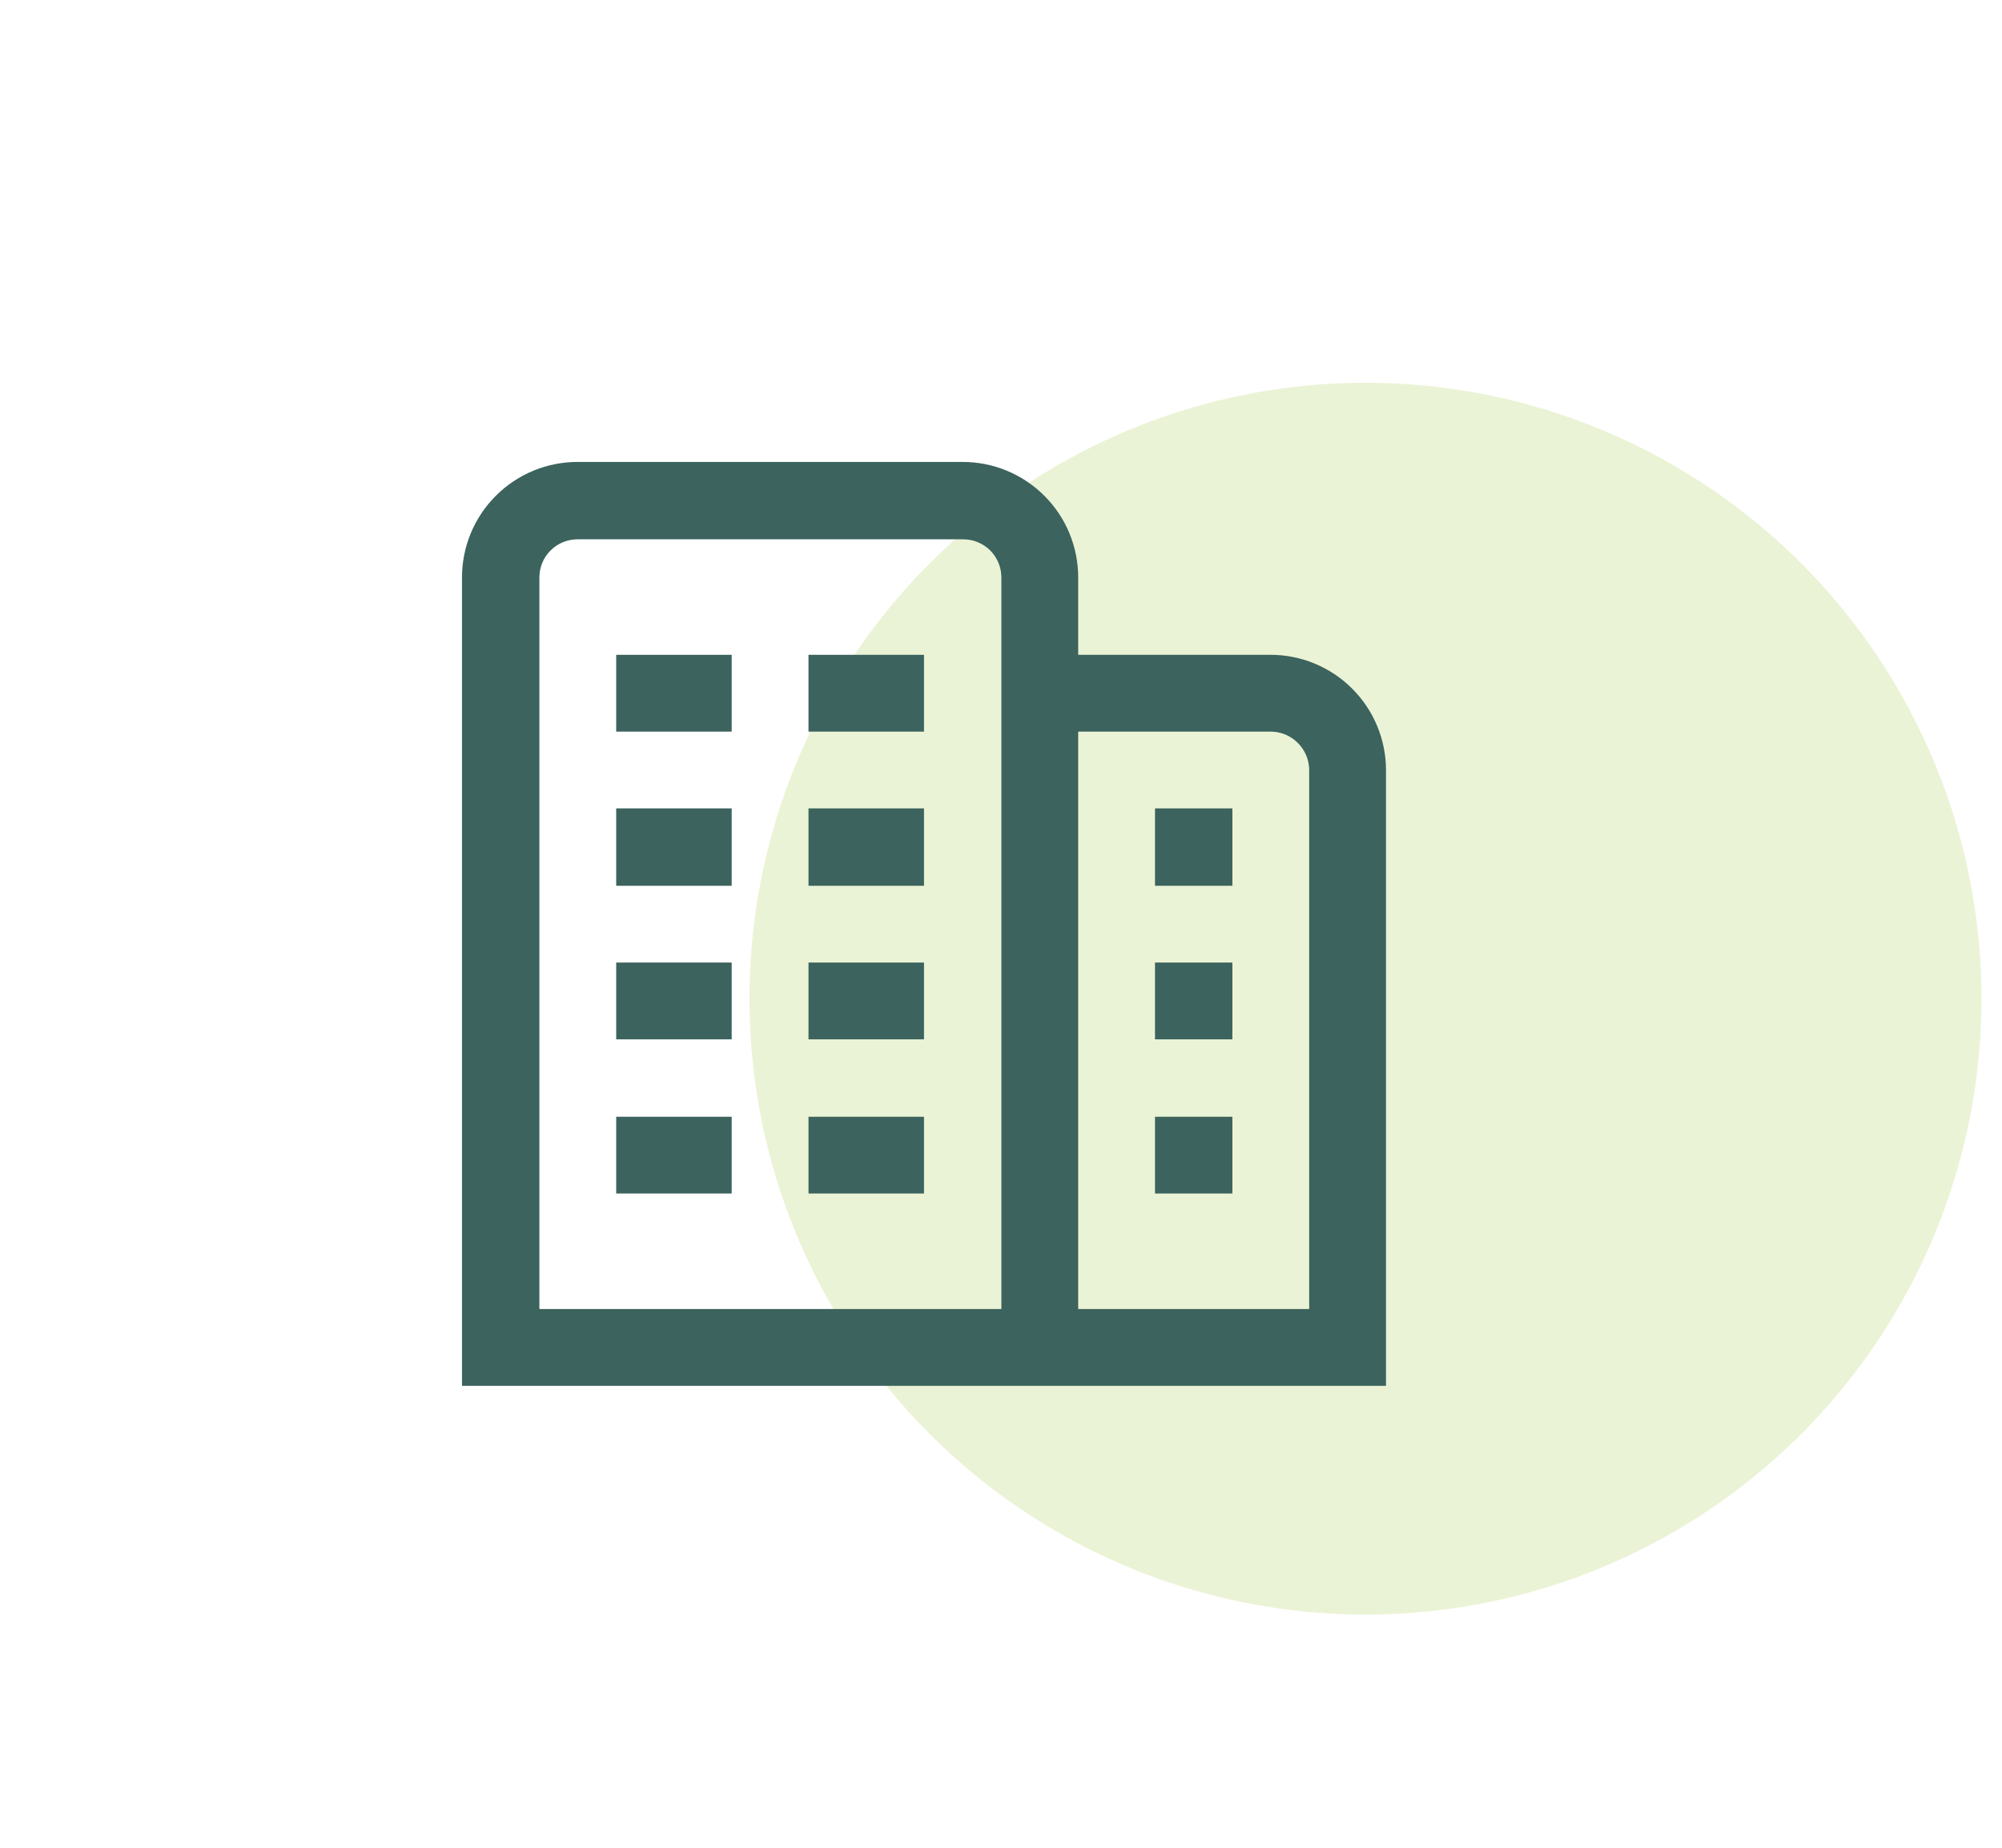 <svg width="52" height="48" viewBox="0 0 52 48" fill="none" xmlns="http://www.w3.org/2000/svg">
<circle opacity="0.4" cx="35.467" cy="25.943" r="16" fill="#CDE298"/>
<path d="M16.005 25.005H19.005V27H16.005V25.005ZM21 27H24V25.005H21V27ZM16.005 31.005H19.005V29.01H16.005V31.005ZM21 31.005H24V29.01H21V31.005ZM16.005 19.005H19.005V17.01H16.005V19.005ZM21 19.005H24V17.01H21V19.005ZM16.005 23.01H19.005V21H16.005V23.01ZM21 23.01H24V21H21V23.01ZM36 20.01V36H12V15C12 14.204 12.316 13.441 12.879 12.879C13.441 12.316 14.204 12 15 12H25.005C25.8 12 26.563 12.316 27.126 12.879C27.689 13.441 28.005 14.204 28.005 15V17.01H33C33.796 17.01 34.559 17.326 35.121 17.889C35.684 18.451 36 19.214 36 20.01ZM26.01 15C26.01 14.869 25.984 14.739 25.933 14.618C25.883 14.497 25.808 14.387 25.715 14.294C25.621 14.202 25.51 14.13 25.388 14.081C25.267 14.032 25.136 14.008 25.005 14.01H15C14.87 14.01 14.741 14.036 14.621 14.085C14.501 14.135 14.392 14.208 14.3 14.3C14.208 14.392 14.135 14.501 14.085 14.621C14.036 14.741 14.01 14.87 14.01 15V34.005H26.01V15ZM34.005 20.01C34.005 19.743 33.899 19.488 33.71 19.299C33.522 19.111 33.267 19.005 33 19.005H28.005V34.005H34.005V20.01ZM30 27H32.01V25.005H30V27ZM30 31.005H32.01V29.01H30V31.005ZM30 23.01H32.01V21H30V23.01Z" fill="#3C635D"/>
</svg>
